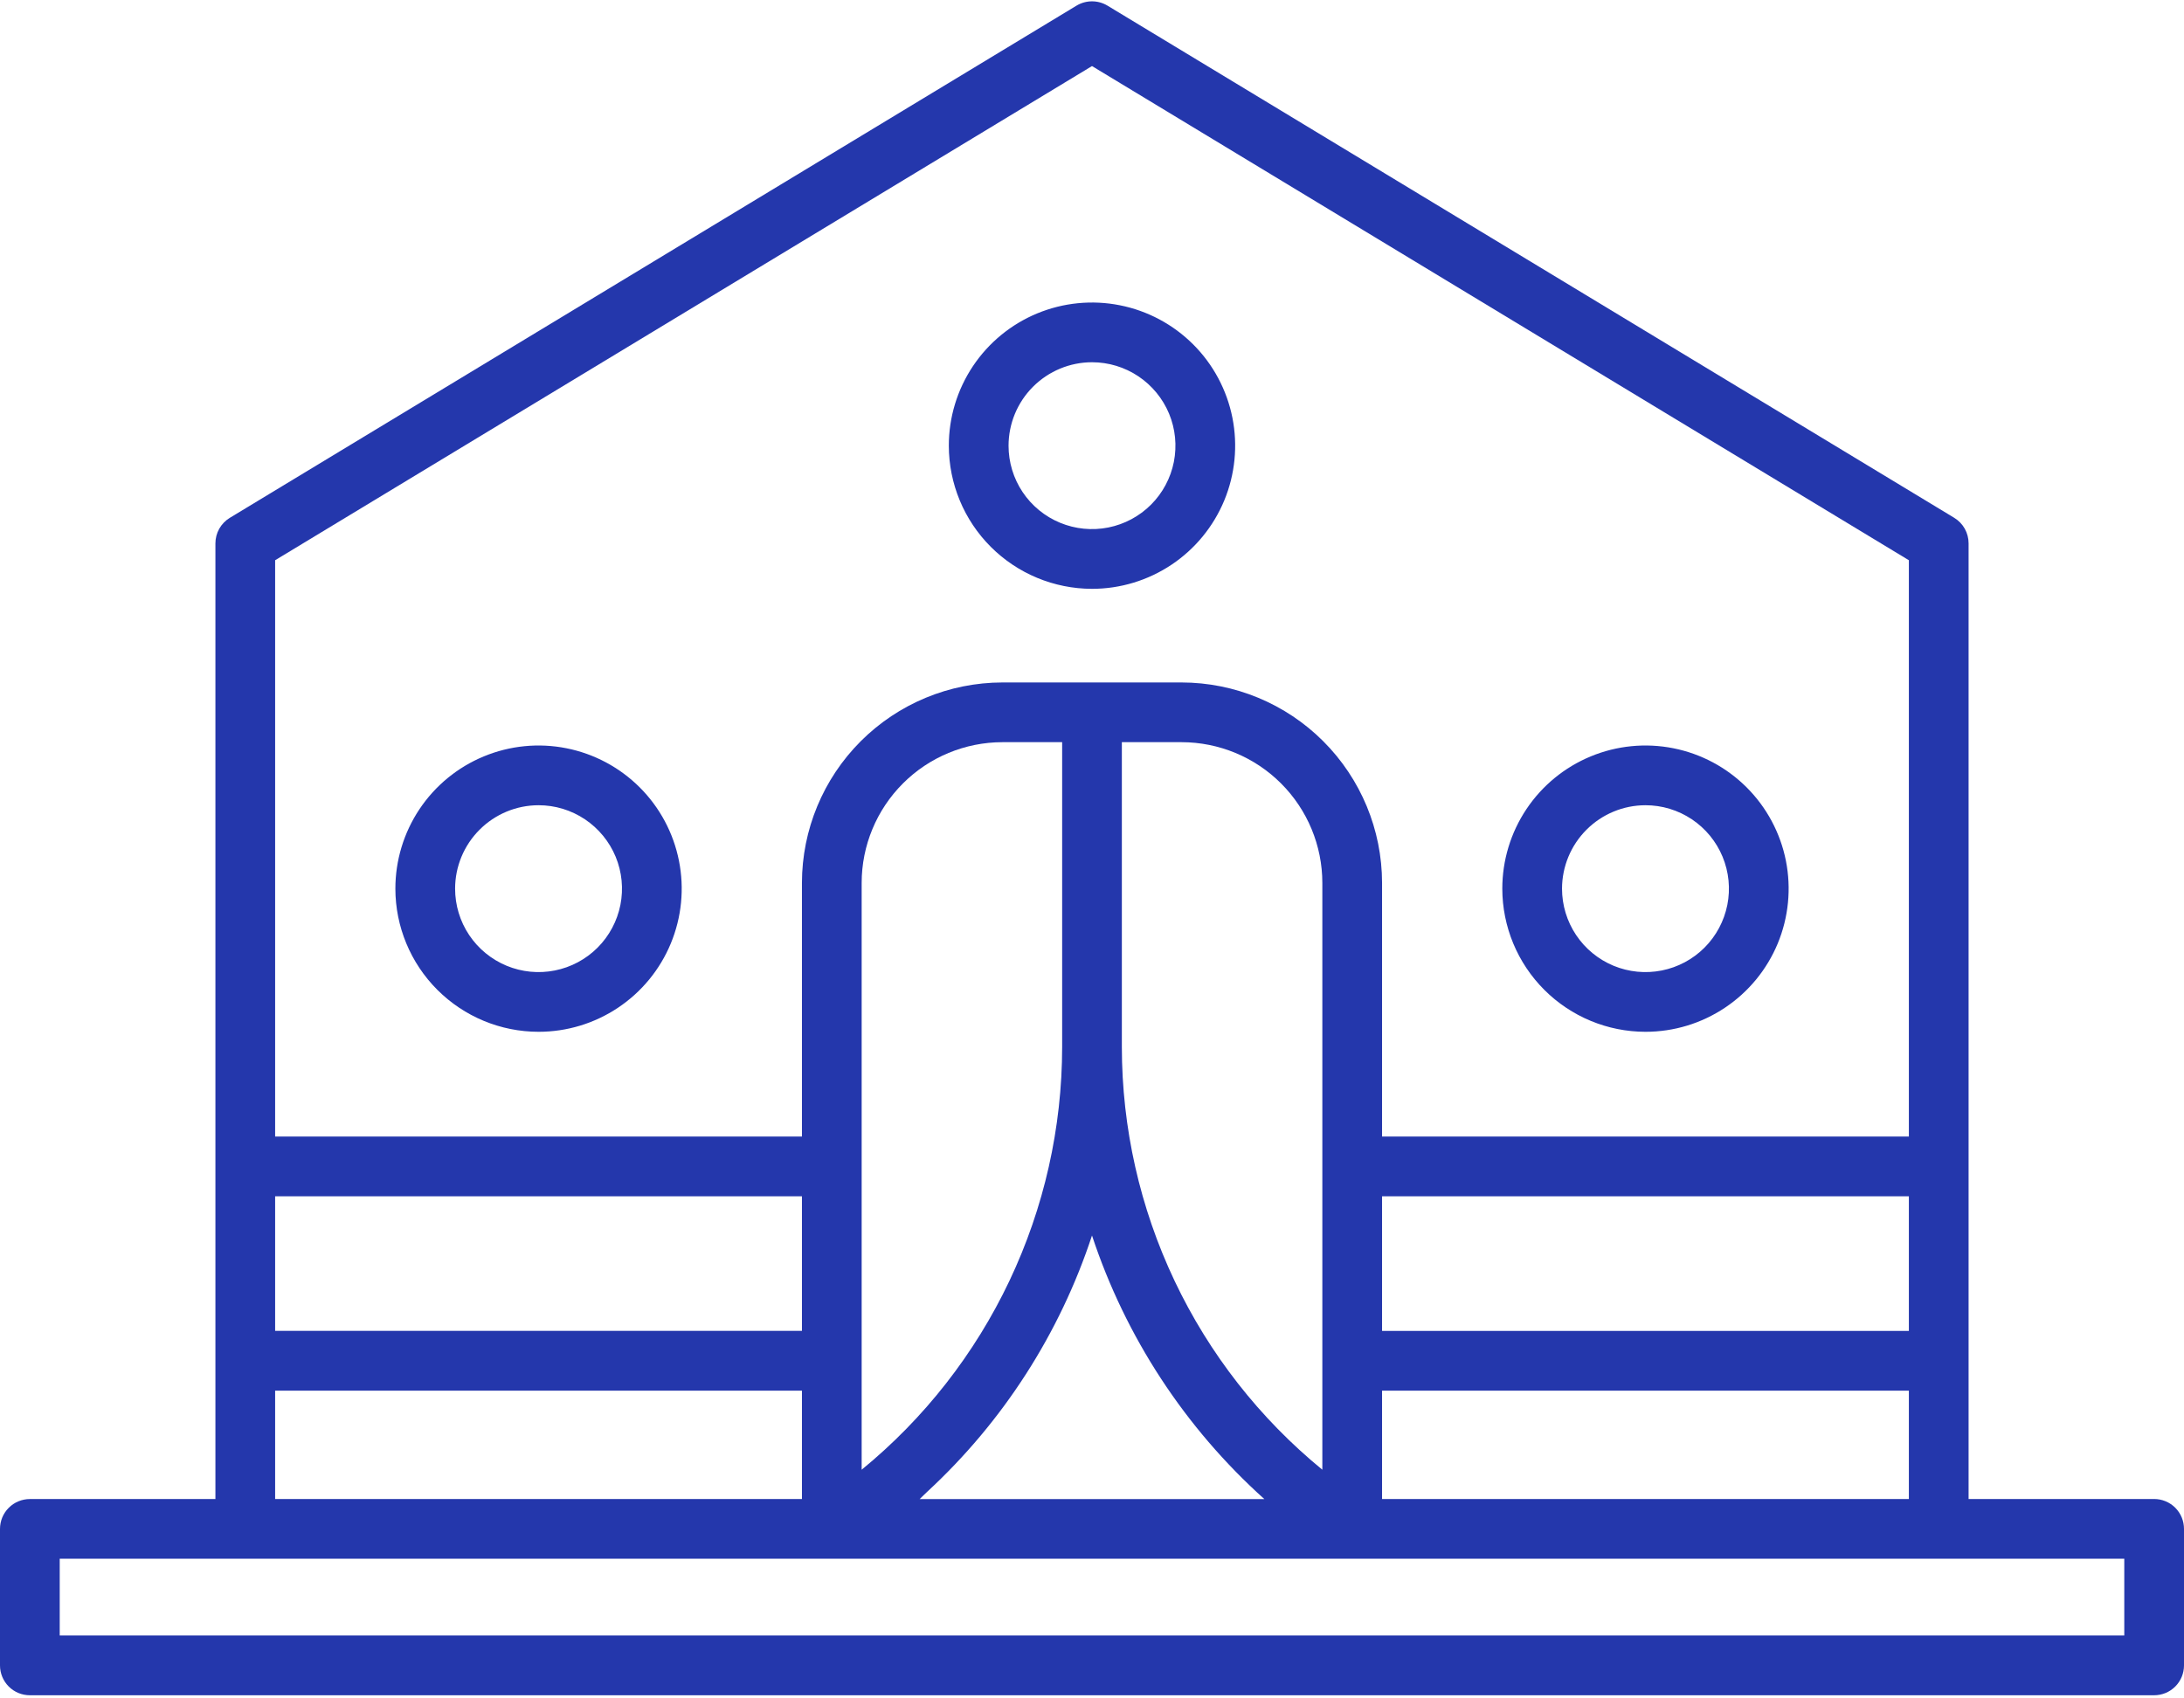 <svg width="90" height="70" viewBox="0 0 90 70" fill="none" xmlns="http://www.w3.org/2000/svg" xmlns:xlink="http://www.w3.org/1999/xlink">
<path d="M88.77,61.782L81.123,61.782L81.123,22.396C81.123,22.184 81.069,21.975 80.965,21.79C80.861,21.605 80.711,21.451 80.53,21.341L45.637,0.232C45.445,0.116 45.225,0.055 45,0.055C44.775,0.055 44.555,0.116 44.363,0.232L9.47,21.343C9.289,21.453 9.139,21.608 9.035,21.792C8.931,21.977 8.877,22.186 8.877,22.398L8.877,61.784L1.23,61.784C1.069,61.784 0.909,61.816 0.759,61.878C0.61,61.94 0.474,62.03 0.36,62.145C0.246,62.259 0.155,62.395 0.093,62.544C0.032,62.694 0,62.854 0,63.016L0,68.641C0,68.967 0.13,69.28 0.36,69.511C0.591,69.742 0.904,69.871 1.23,69.871L88.77,69.871C89.096,69.871 89.409,69.742 89.64,69.511C89.87,69.28 90,68.967 90,68.641L90,63.016C90,62.854 89.969,62.694 89.907,62.544C89.846,62.394 89.755,62.258 89.641,62.143C89.527,62.029 89.391,61.938 89.241,61.876C89.092,61.814 88.931,61.782 88.77,61.782ZM11.338,49.305L33.047,49.305L33.047,54.853L11.338,54.853L11.338,49.305ZM35.508,36.39C35.509,34.852 36.121,33.377 37.209,32.29C38.296,31.202 39.771,30.591 41.309,30.589L43.77,30.589L43.77,43.15C43.768,46.485 43.026,49.777 41.597,52.791C40.168,55.804 38.089,58.463 35.508,60.575L35.508,36.39ZM78.662,54.855L56.953,54.855L56.953,49.305L78.662,49.305L78.662,54.855ZM54.492,60.575C51.911,58.463 49.831,55.804 48.403,52.791C46.974,49.777 46.232,46.485 46.23,43.15L46.23,30.589L48.691,30.589C50.229,30.591 51.704,31.202 52.791,32.29C53.879,33.377 54.491,34.852 54.492,36.39L54.492,60.575ZM38.22,61.474C41.339,58.589 43.672,54.958 45,50.922C46.38,55.1 48.828,58.844 52.102,61.785L37.898,61.785C38.009,61.68 38.109,61.575 38.22,61.474ZM56.953,57.316L78.662,57.316L78.662,61.782L56.953,61.782L56.953,57.316ZM45,2.723L78.662,23.09L78.662,46.844L56.953,46.844L56.953,36.39C56.951,34.199 56.079,32.1 54.53,30.551C52.982,29.002 50.882,28.131 48.691,28.128L41.309,28.128C39.118,28.131 37.018,29.002 35.469,30.551C33.921,32.099 33.049,34.199 33.047,36.39L33.047,46.844L11.338,46.844L11.338,23.09L45,2.723ZM11.338,57.316L33.047,57.316L33.047,61.782L11.338,61.782L11.338,57.316ZM87.539,67.407L2.461,67.407L2.461,64.243L87.539,64.243L87.539,67.407Z" fill="#2437AC"/>
<path d="M22.192,42.526C23.359,42.527 24.5,42.181 25.47,41.532C26.44,40.884 27.197,39.963 27.643,38.885C28.09,37.807 28.207,36.62 27.979,35.476C27.752,34.331 27.19,33.28 26.365,32.455C25.54,31.63 24.488,31.068 23.344,30.84C22.2,30.612 21.013,30.729 19.935,31.176C18.857,31.622 17.936,32.378 17.287,33.349C16.639,34.319 16.293,35.46 16.293,36.626C16.294,38.191 16.917,39.69 18.022,40.796C19.128,41.902 20.628,42.525 22.192,42.526ZM22.192,33.188C22.872,33.187 23.537,33.389 24.103,33.767C24.668,34.145 25.109,34.682 25.37,35.31C25.63,35.938 25.698,36.63 25.566,37.297C25.433,37.964 25.106,38.577 24.625,39.058C24.144,39.539 23.531,39.867 22.864,39.999C22.197,40.132 21.505,40.064 20.877,39.804C20.248,39.543 19.711,39.103 19.333,38.537C18.955,37.972 18.754,37.307 18.754,36.626C18.755,35.715 19.118,34.841 19.763,34.197C20.407,33.552 21.281,33.189 22.192,33.188Z" fill="#2437AC"/>
<path d="M45,24.269C46.167,24.269 47.307,23.923 48.278,23.274C49.248,22.626 50.004,21.704 50.451,20.626C50.897,19.548 51.014,18.361 50.786,17.217C50.558,16.072 49.996,15.021 49.171,14.196C48.345,13.371 47.294,12.809 46.149,12.582C45.005,12.354 43.818,12.472 42.74,12.918C41.662,13.365 40.741,14.122 40.093,15.092C39.445,16.063 39.099,17.204 39.1,18.371C39.102,19.935 39.724,21.434 40.83,22.539C41.936,23.645 43.436,24.267 45,24.269ZM45,14.93C45.68,14.93 46.344,15.131 46.91,15.509C47.475,15.887 47.916,16.424 48.177,17.052C48.437,17.68 48.505,18.372 48.373,19.039C48.24,19.706 47.913,20.319 47.432,20.8C46.951,21.281 46.339,21.608 45.672,21.741C45.005,21.874 44.313,21.806 43.685,21.546C43.057,21.287 42.519,20.846 42.141,20.281C41.763,19.716 41.561,19.051 41.561,18.371C41.562,17.459 41.924,16.585 42.569,15.94C43.214,15.295 44.088,14.931 45,14.93Z" fill="#2437AC"/>
<path d="M67.807,42.526C68.974,42.527 70.115,42.181 71.085,41.532C72.056,40.884 72.812,39.963 73.259,38.885C73.705,37.807 73.822,36.62 73.595,35.476C73.367,34.331 72.805,33.28 71.98,32.455C71.155,31.63 70.104,31.068 68.959,30.84C67.815,30.612 66.628,30.729 65.55,31.176C64.472,31.622 63.551,32.378 62.902,33.349C62.254,34.319 61.908,35.46 61.908,36.626C61.91,38.191 62.532,39.69 63.638,40.796C64.744,41.902 66.243,42.525 67.807,42.526ZM67.807,33.188C68.487,33.187 69.152,33.389 69.718,33.767C70.284,34.145 70.725,34.682 70.985,35.31C71.245,35.938 71.314,36.63 71.181,37.297C71.048,37.964 70.721,38.577 70.24,39.058C69.759,39.539 69.146,39.867 68.479,39.999C67.812,40.132 67.121,40.064 66.492,39.804C65.864,39.543 65.327,39.103 64.949,38.537C64.571,37.972 64.369,37.307 64.369,36.626C64.371,35.715 64.733,34.841 65.378,34.197C66.022,33.552 66.896,33.189 67.807,33.188Z" fill="#2437AC"/>
</svg>
